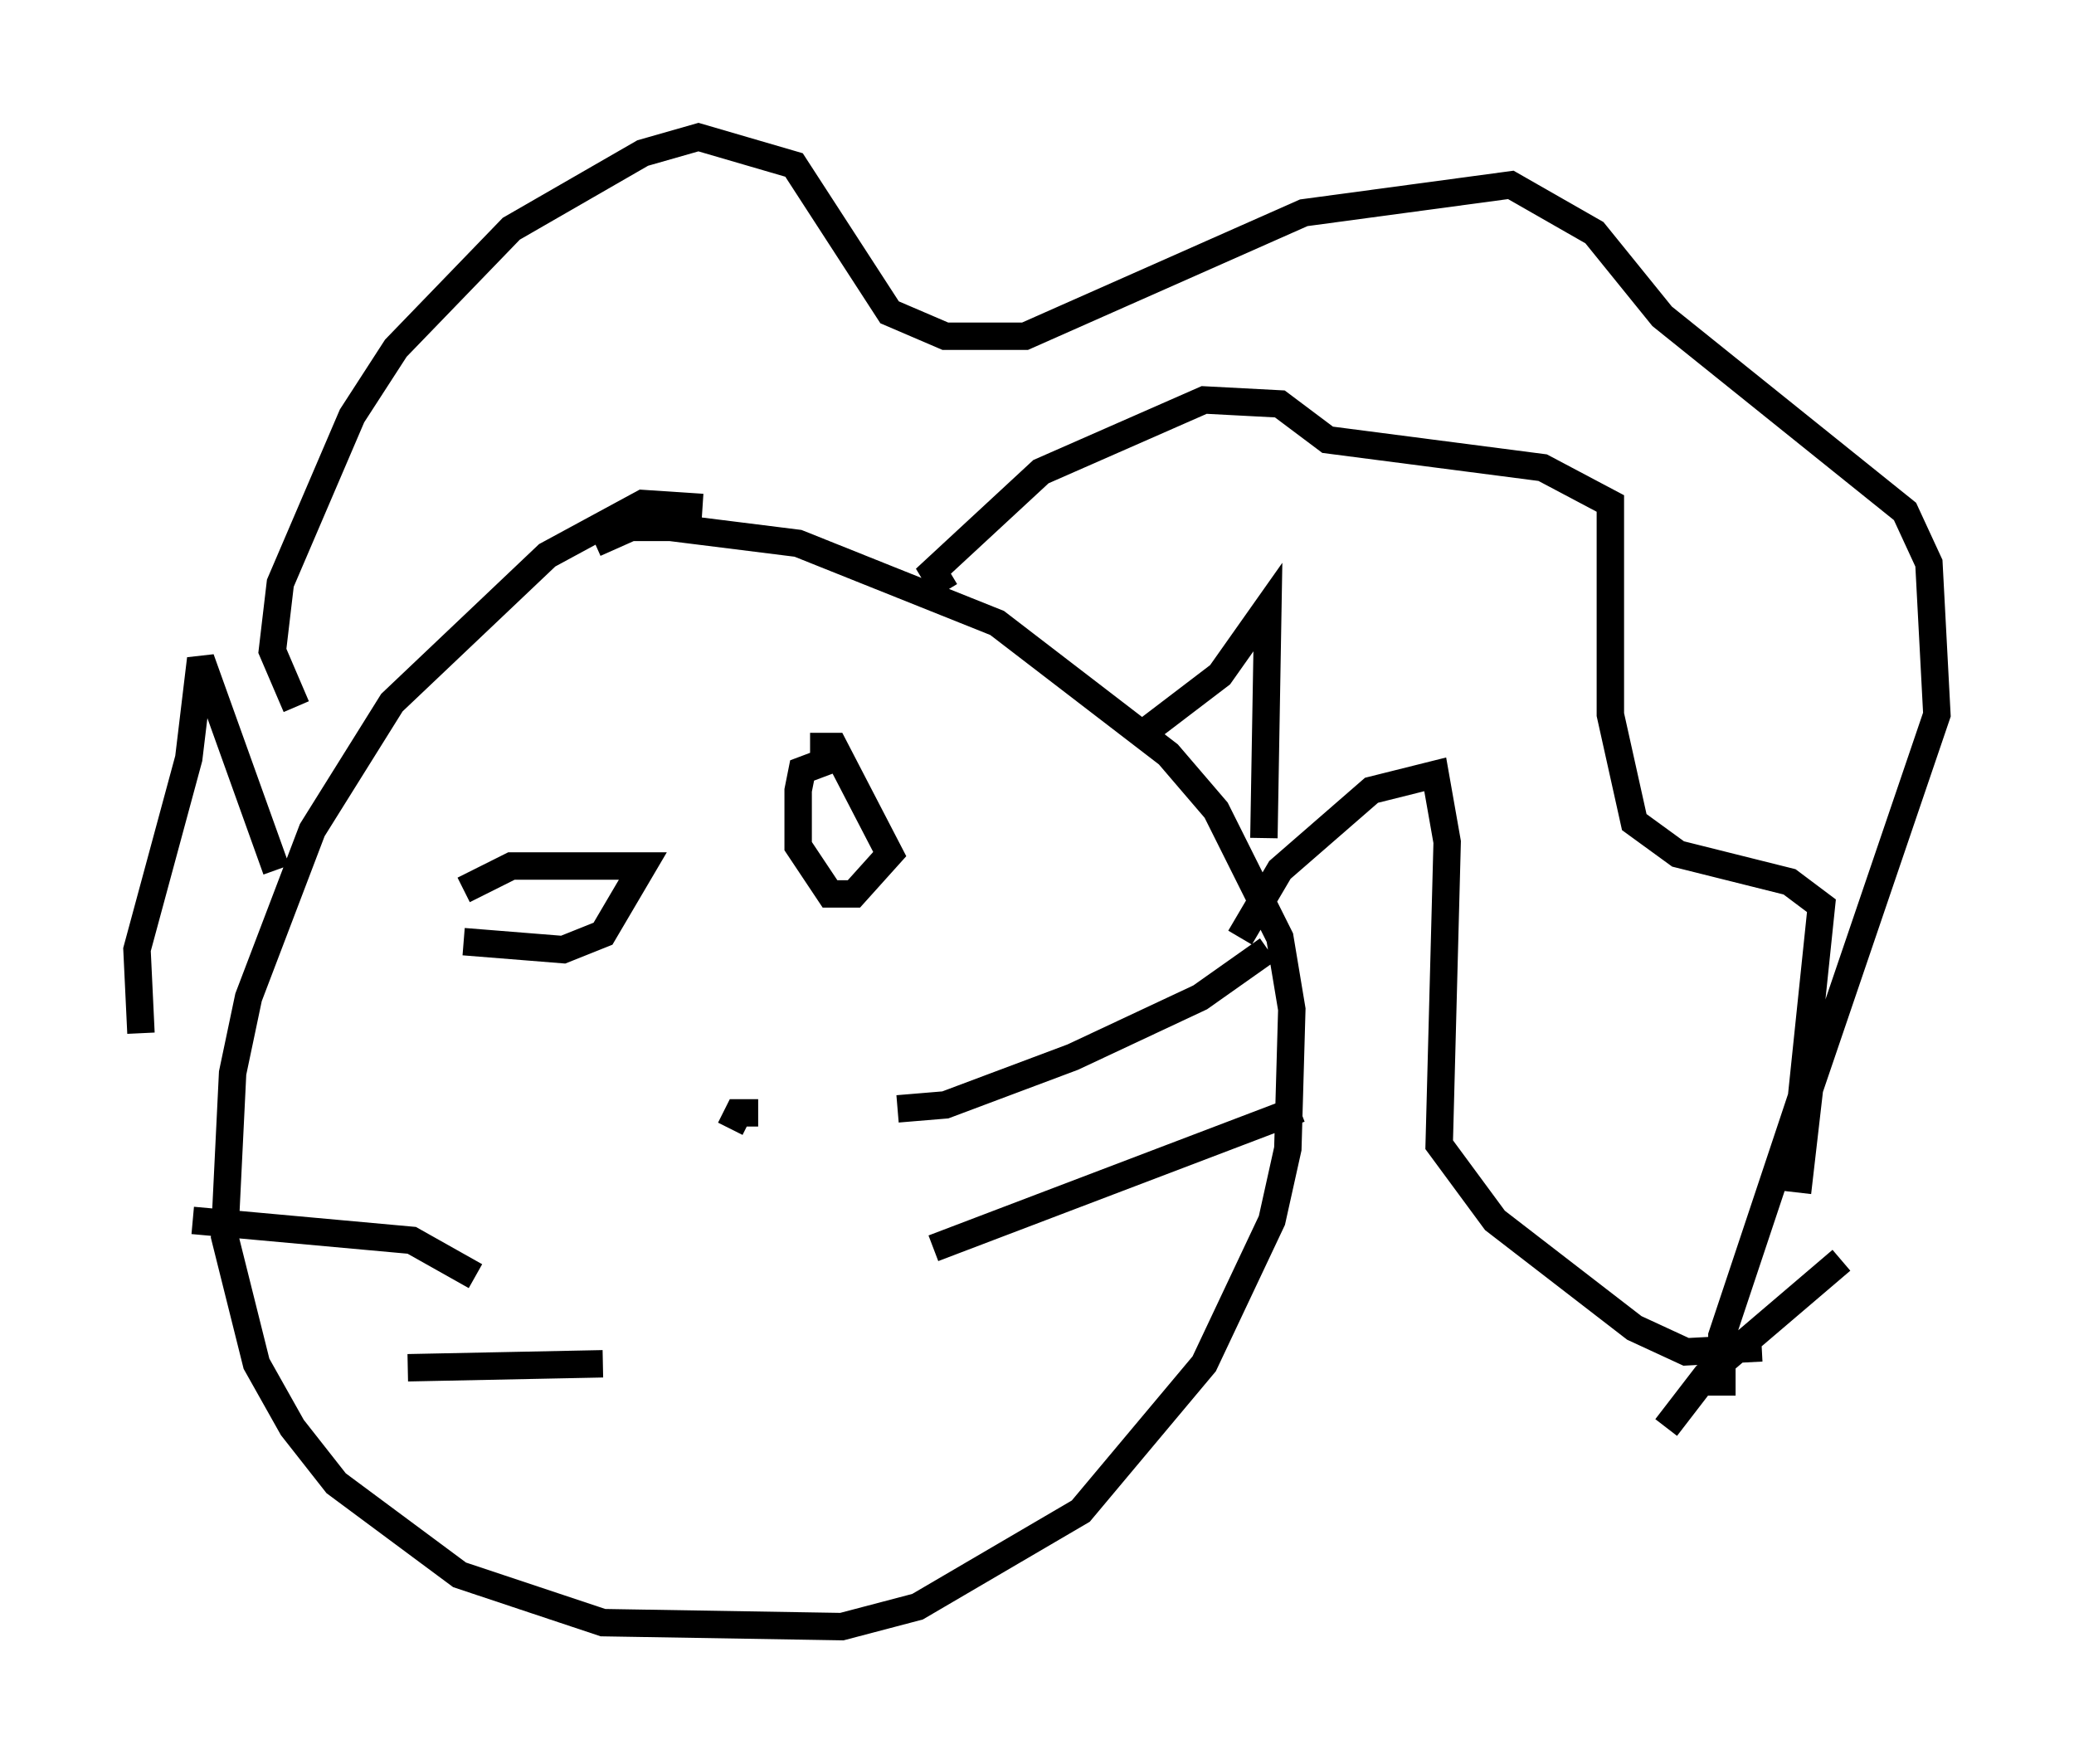 <?xml version="1.0" encoding="utf-8" ?>
<svg baseProfile="full" height="64.324" version="1.1" width="75.653" xmlns="http://www.w3.org/2000/svg" xmlns:ev="http://www.w3.org/2001/xml-events" xmlns:xlink="http://www.w3.org/1999/xlink"><defs /><rect fill="white" height="64.324" width="75.653" x="0" y="0" /><path d="M27.223, 19.235 m-1.598, -0.726 l-2.179, -0.145 -3.486, 1.888 l-5.665, 5.374 -2.905, 4.648 l-2.324, 6.101 -0.581, 2.76 l-0.291, 5.955 1.162, 4.648 l1.307, 2.324 1.598, 2.034 l4.503, 3.341 5.229, 1.743 l8.715, 0.145 2.76, -0.726 l5.955, -3.486 4.503, -5.374 l2.469, -5.229 0.581, -2.615 l0.145, -5.084 -0.436, -2.615 l-2.324, -4.648 -1.743, -2.034 l-6.246, -4.793 -7.263, -2.905 l-4.648, -0.581 -1.453, 0.0 l-1.307, 0.581 m19.754, 7.117 l3.05, -2.324 1.743, -2.469 l-0.145, 8.425 m-40.961, 7.117 l-0.145, -3.05 1.888, -6.972 l0.436, -3.631 2.76, 7.698 m17.575, 8.86 l-0.726, 0.0 -0.291, 0.581 m6.101, -0.726 l1.743, -0.145 4.648, -1.743 l4.648, -2.179 2.469, -1.743 m-12.201, 10.894 l13.363, -5.084 m-30.067, 6.101 l-2.324, -1.307 -7.989, -0.726 m14.961, 5.229 l-7.117, 0.145 m-4.067, -24.112 l-0.872, -2.034 0.291, -2.469 l2.615, -6.101 1.598, -2.469 l4.212, -4.358 4.793, -2.76 l2.034, -0.581 3.486, 1.017 l3.486, 5.374 2.034, 0.872 l2.905, 0.0 10.168, -4.503 l7.553, -1.017 3.05, 1.743 l2.469, 3.05 8.86, 7.117 l0.872, 1.888 0.291, 5.52 l-4.648, 13.654 -0.436, 3.777 m-31.084, -21.933 l-0.436, -0.726 3.922, -3.631 l5.955, -2.615 2.76, 0.145 l1.743, 1.307 7.844, 1.017 l2.469, 1.307 0.0, 7.698 l0.872, 3.922 1.598, 1.162 l4.067, 1.017 1.162, 0.872 l-0.726, 6.972 -2.905, 8.715 l0.0, 2.179 m-17.575, -16.704 l1.453, -2.469 3.341, -2.905 l2.324, -0.581 0.436, 2.469 l-0.291, 11.039 2.034, 2.76 l5.084, 3.922 1.888, 0.872 l2.76, -0.145 m-3.486, 2.905 l1.453, -1.888 4.939, -4.212 m-50.257, -11.62 l3.631, 0.291 1.453, -0.581 l1.453, -2.469 -4.793, 0.0 l-1.743, 0.872 m13.508, -4.793 l-1.162, 0.436 -0.145, 0.726 l0.0, 2.034 1.162, 1.743 l0.872, 0.0 1.307, -1.453 l-2.034, -3.922 -0.872, 0.0 " fill="none" stroke="black" stroke-width="1" /></svg>